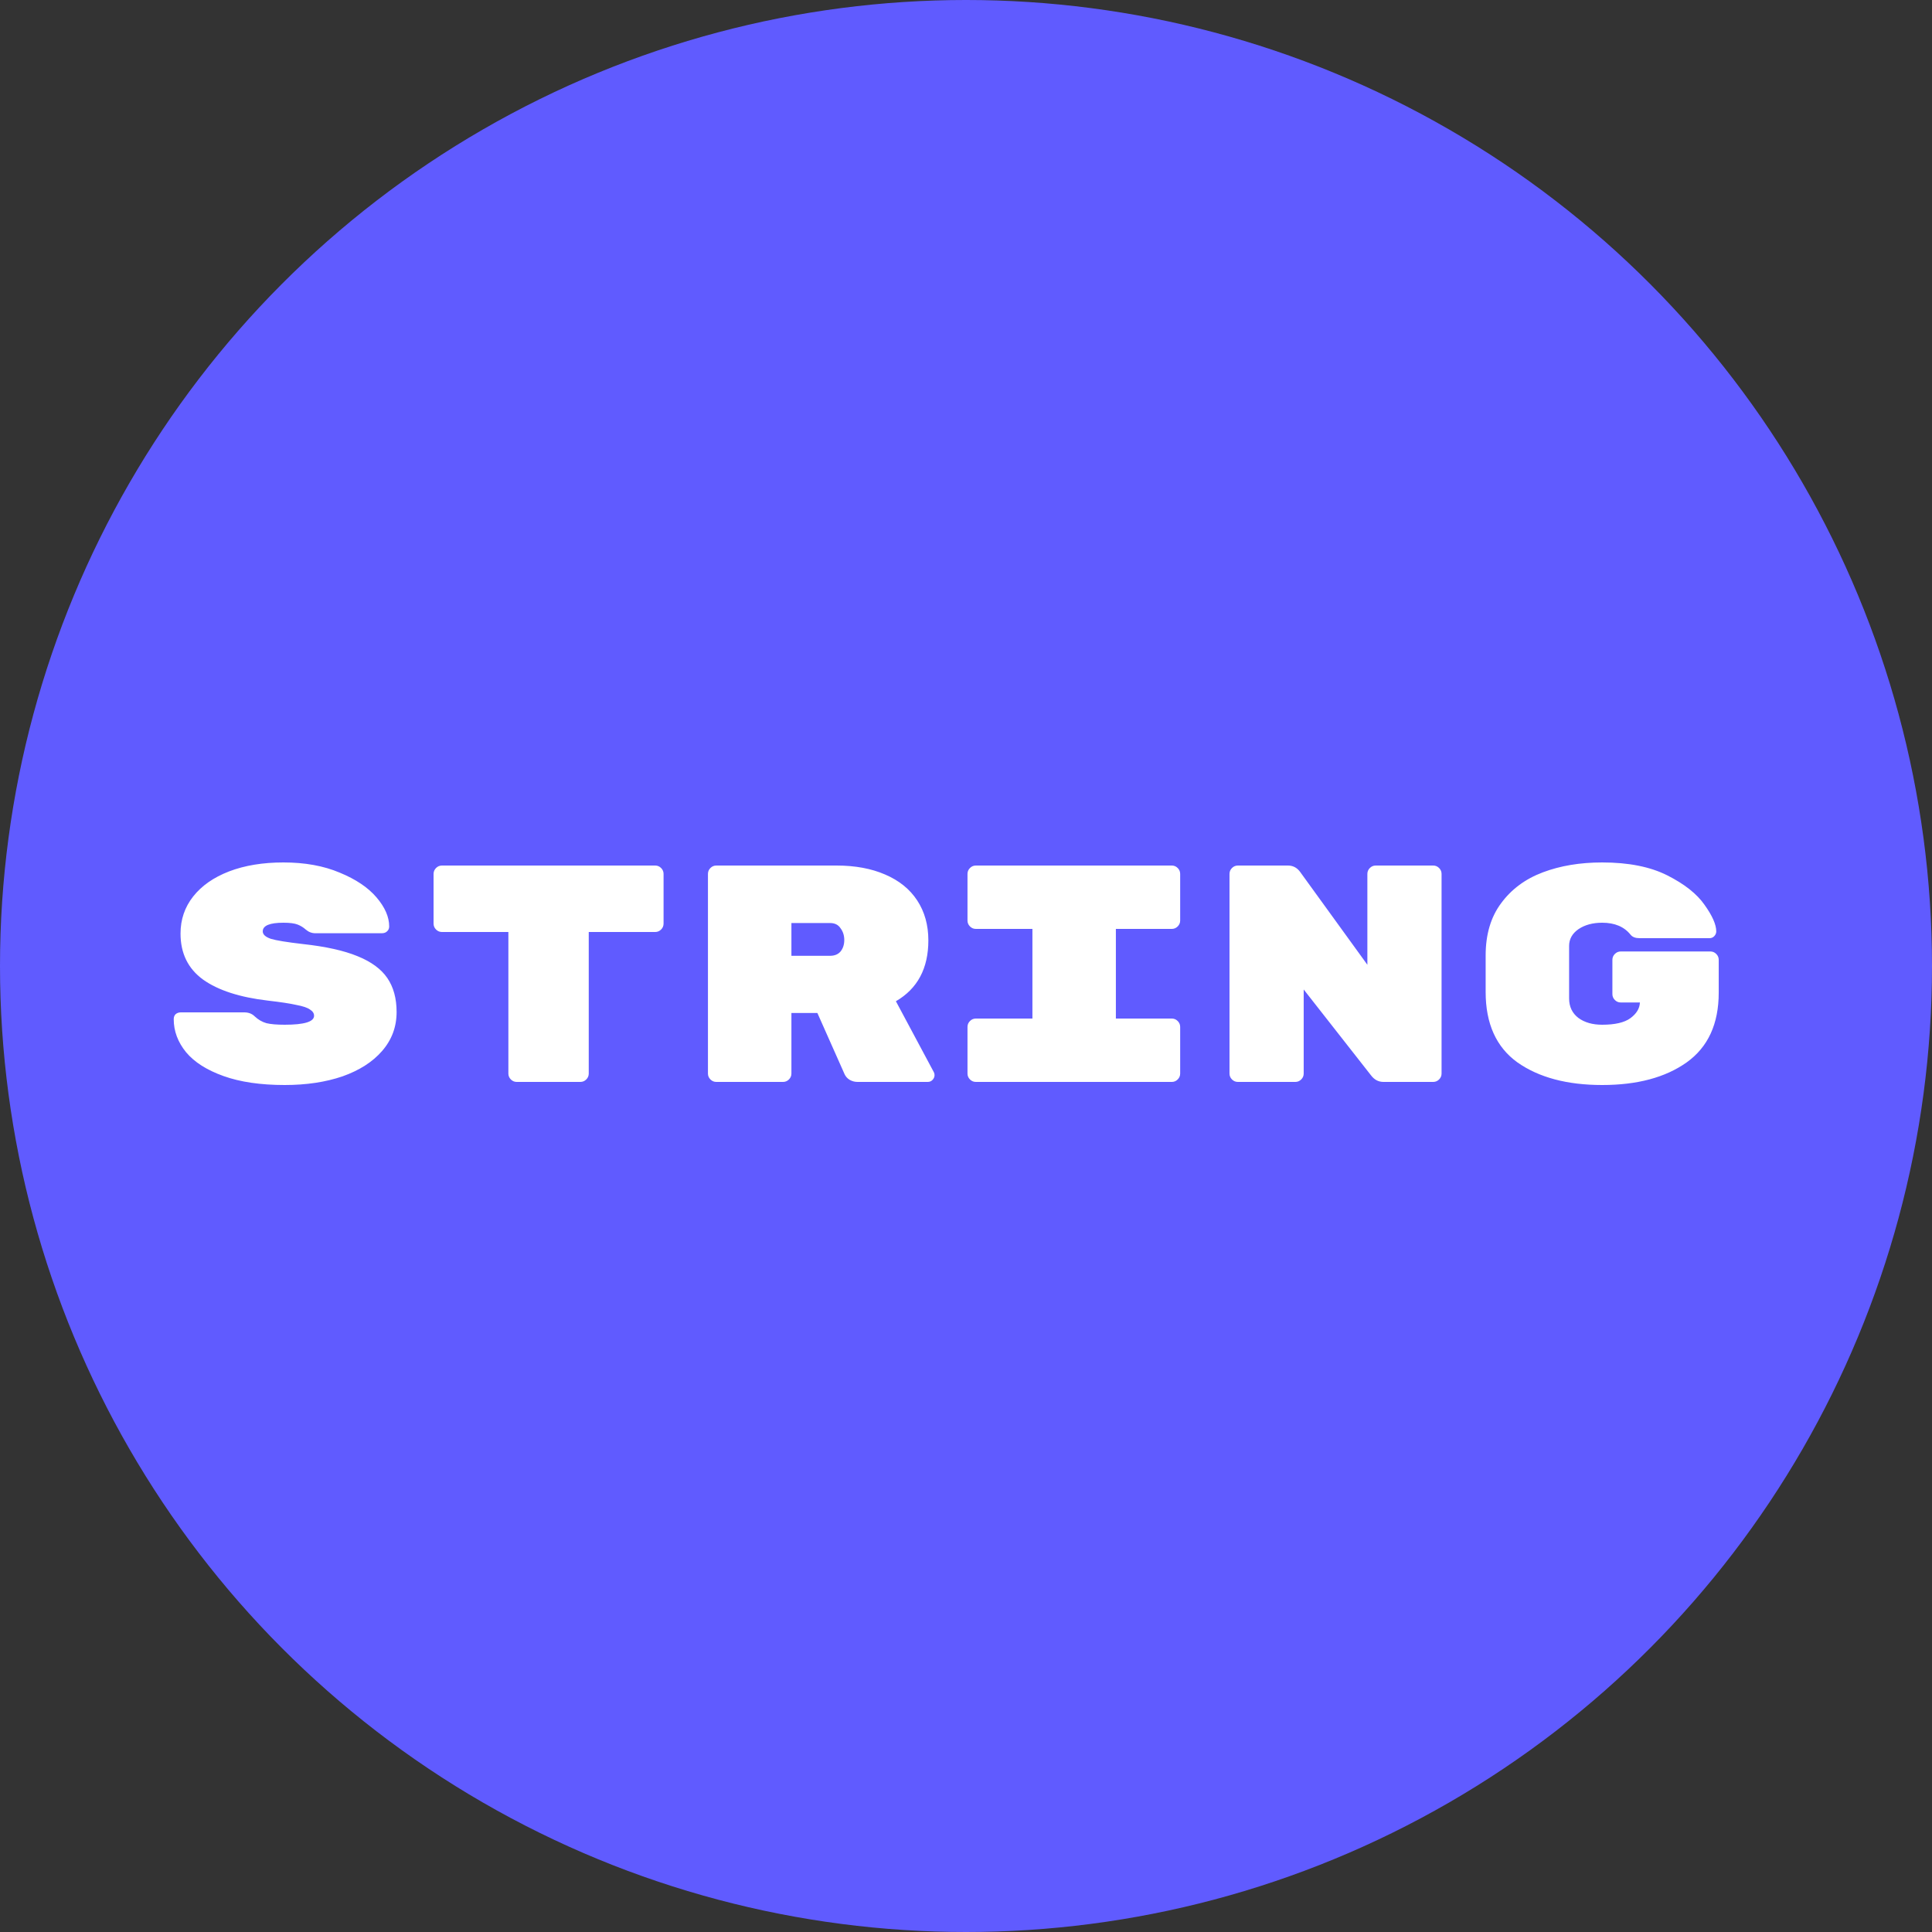 <svg width="200" height="200" viewBox="0 0 200 200" fill="none" xmlns="http://www.w3.org/2000/svg">
<rect x="0" y="0" width="200" height="200" fill="#333333" stroke="none"/>
<g clip-path="url(#clip0_2_140)">
<circle cx="100" cy="100" r="100" fill="#605BFF"/>
<path d="M31.36 97.728C33.707 97.984 35.584 98.4 36.992 98.976C38.421 99.552 39.456 100.309 40.096 101.248C40.736 102.187 41.056 103.36 41.056 104.768C41.056 106.304 40.555 107.648 39.552 108.8C38.571 109.931 37.205 110.805 35.456 111.424C33.707 112.021 31.712 112.32 29.472 112.32C26.976 112.32 24.864 112.011 23.136 111.392C21.408 110.773 20.117 109.952 19.264 108.928C18.411 107.883 17.984 106.741 17.984 105.504C17.984 105.291 18.048 105.12 18.176 104.992C18.325 104.864 18.507 104.8 18.72 104.8H25.28C25.728 104.8 26.091 104.939 26.368 105.216C26.731 105.557 27.136 105.792 27.584 105.92C28.032 106.027 28.661 106.08 29.472 106.08C31.499 106.08 32.512 105.771 32.512 105.152C32.512 104.896 32.373 104.683 32.096 104.512C31.84 104.32 31.371 104.16 30.688 104.032C30.027 103.883 29.045 103.733 27.744 103.584C24.821 103.243 22.581 102.517 21.024 101.408C19.467 100.277 18.688 98.688 18.688 96.64C18.688 95.189 19.125 93.909 20 92.8C20.875 91.691 22.112 90.827 23.712 90.208C25.333 89.589 27.211 89.28 29.344 89.28C31.563 89.28 33.504 89.632 35.168 90.336C36.832 91.019 38.101 91.872 38.976 92.896C39.851 93.92 40.288 94.923 40.288 95.904C40.288 96.117 40.213 96.288 40.064 96.416C39.936 96.544 39.755 96.608 39.52 96.608H32.64C32.277 96.608 31.947 96.48 31.648 96.224C31.413 96.011 31.136 95.84 30.816 95.712C30.496 95.584 30.005 95.52 29.344 95.52C27.915 95.52 27.2 95.819 27.2 96.416C27.2 96.736 27.477 96.992 28.032 97.184C28.587 97.355 29.696 97.536 31.36 97.728ZM67.828 89.6C68.062 89.6 68.265 89.685 68.436 89.856C68.606 90.027 68.692 90.229 68.692 90.464V95.616C68.692 95.851 68.606 96.053 68.436 96.224C68.265 96.395 68.062 96.48 67.828 96.48H60.947V111.136C60.947 111.371 60.862 111.573 60.691 111.744C60.521 111.915 60.318 112 60.084 112H53.492C53.257 112 53.054 111.915 52.883 111.744C52.713 111.573 52.627 111.371 52.627 111.136V96.48H45.748C45.513 96.48 45.31 96.395 45.139 96.224C44.969 96.053 44.883 95.851 44.883 95.616V90.464C44.883 90.229 44.969 90.027 45.139 89.856C45.31 89.685 45.513 89.6 45.748 89.6H67.828ZM96.679 111.008C96.722 111.093 96.743 111.189 96.743 111.296C96.743 111.488 96.668 111.659 96.519 111.808C96.391 111.936 96.231 112 96.039 112H88.775C88.476 112 88.199 111.925 87.943 111.776C87.708 111.627 87.538 111.435 87.431 111.2L84.615 104.864H81.927V111.136C81.927 111.371 81.842 111.573 81.671 111.744C81.5 111.915 81.298 112 81.063 112H74.151C73.916 112 73.714 111.915 73.543 111.744C73.372 111.573 73.287 111.371 73.287 111.136V90.464C73.287 90.229 73.372 90.027 73.543 89.856C73.714 89.685 73.916 89.6 74.151 89.6H86.599C88.519 89.6 90.194 89.909 91.623 90.528C93.074 91.147 94.183 92.043 94.951 93.216C95.719 94.389 96.103 95.765 96.103 97.344C96.103 100.245 94.983 102.347 92.743 103.648L96.679 111.008ZM85.927 98.944C86.396 98.944 86.759 98.795 87.015 98.496C87.271 98.176 87.399 97.781 87.399 97.312C87.399 96.843 87.271 96.437 87.015 96.096C86.78 95.733 86.418 95.552 85.927 95.552H81.927V98.944H85.927ZM115.515 105.44H121.307C121.541 105.44 121.744 105.525 121.915 105.696C122.085 105.867 122.171 106.069 122.171 106.304V111.136C122.171 111.371 122.085 111.573 121.915 111.744C121.744 111.915 121.541 112 121.307 112H101.019C100.784 112 100.581 111.915 100.411 111.744C100.24 111.573 100.155 111.371 100.155 111.136V106.304C100.155 106.069 100.24 105.867 100.411 105.696C100.581 105.525 100.784 105.44 101.019 105.44H106.875V96.16H101.019C100.784 96.16 100.581 96.075 100.411 95.904C100.24 95.733 100.155 95.531 100.155 95.296V90.464C100.155 90.229 100.24 90.027 100.411 89.856C100.581 89.685 100.784 89.6 101.019 89.6H121.307C121.541 89.6 121.744 89.685 121.915 89.856C122.085 90.027 122.171 90.229 122.171 90.464V95.296C122.171 95.531 122.085 95.733 121.915 95.904C121.744 96.075 121.541 96.16 121.307 96.16H115.515V105.44ZM148.366 89.6C148.601 89.6 148.803 89.685 148.974 89.856C149.145 90.027 149.23 90.229 149.23 90.464V111.136C149.23 111.371 149.145 111.573 148.974 111.744C148.803 111.915 148.601 112 148.366 112H143.214C142.702 112 142.275 111.776 141.934 111.328L134.958 102.432V111.136C134.958 111.371 134.873 111.573 134.702 111.744C134.531 111.915 134.329 112 134.094 112H128.142C127.907 112 127.705 111.915 127.534 111.744C127.363 111.573 127.278 111.371 127.278 111.136V90.464C127.278 90.229 127.363 90.027 127.534 89.856C127.705 89.685 127.907 89.6 128.142 89.6H133.326C133.838 89.6 134.254 89.813 134.574 90.24L141.55 99.872V90.464C141.55 90.229 141.635 90.027 141.806 89.856C141.977 89.685 142.179 89.6 142.414 89.6H148.366ZM177.058 98.496C177.292 98.496 177.495 98.581 177.666 98.752C177.836 98.923 177.922 99.125 177.922 99.36V102.752C177.922 105.995 176.812 108.405 174.594 109.984C172.396 111.541 169.484 112.32 165.858 112.32C162.231 112.32 159.308 111.541 157.09 109.984C154.892 108.405 153.794 105.973 153.794 102.688V98.912C153.794 96.736 154.327 94.933 155.394 93.504C156.46 92.053 157.9 90.987 159.714 90.304C161.527 89.621 163.575 89.28 165.858 89.28C168.588 89.28 170.839 89.728 172.61 90.624C174.38 91.52 175.66 92.533 176.45 93.664C177.26 94.795 177.666 95.712 177.666 96.416C177.666 96.608 177.591 96.779 177.442 96.928C177.314 97.056 177.154 97.12 176.962 97.12H169.73C169.303 97.12 168.994 97.003 168.802 96.768C168.14 95.936 167.159 95.52 165.858 95.52C164.876 95.52 164.055 95.744 163.394 96.192C162.754 96.64 162.434 97.216 162.434 97.92V103.36C162.434 104.213 162.754 104.885 163.394 105.376C164.034 105.845 164.855 106.08 165.858 106.08C167.18 106.08 168.151 105.856 168.77 105.408C169.41 104.939 169.74 104.395 169.762 103.776H167.778C167.543 103.776 167.34 103.691 167.17 103.52C166.999 103.349 166.914 103.147 166.914 102.912V99.36C166.914 99.125 166.999 98.923 167.17 98.752C167.34 98.581 167.543 98.496 167.778 98.496H177.058Z" fill="white"/>
</g>
<defs>
<clipPath id="clip0_2_140">
<rect width="200" height="200" fill="white"/>
</clipPath>
</defs>
</svg>
